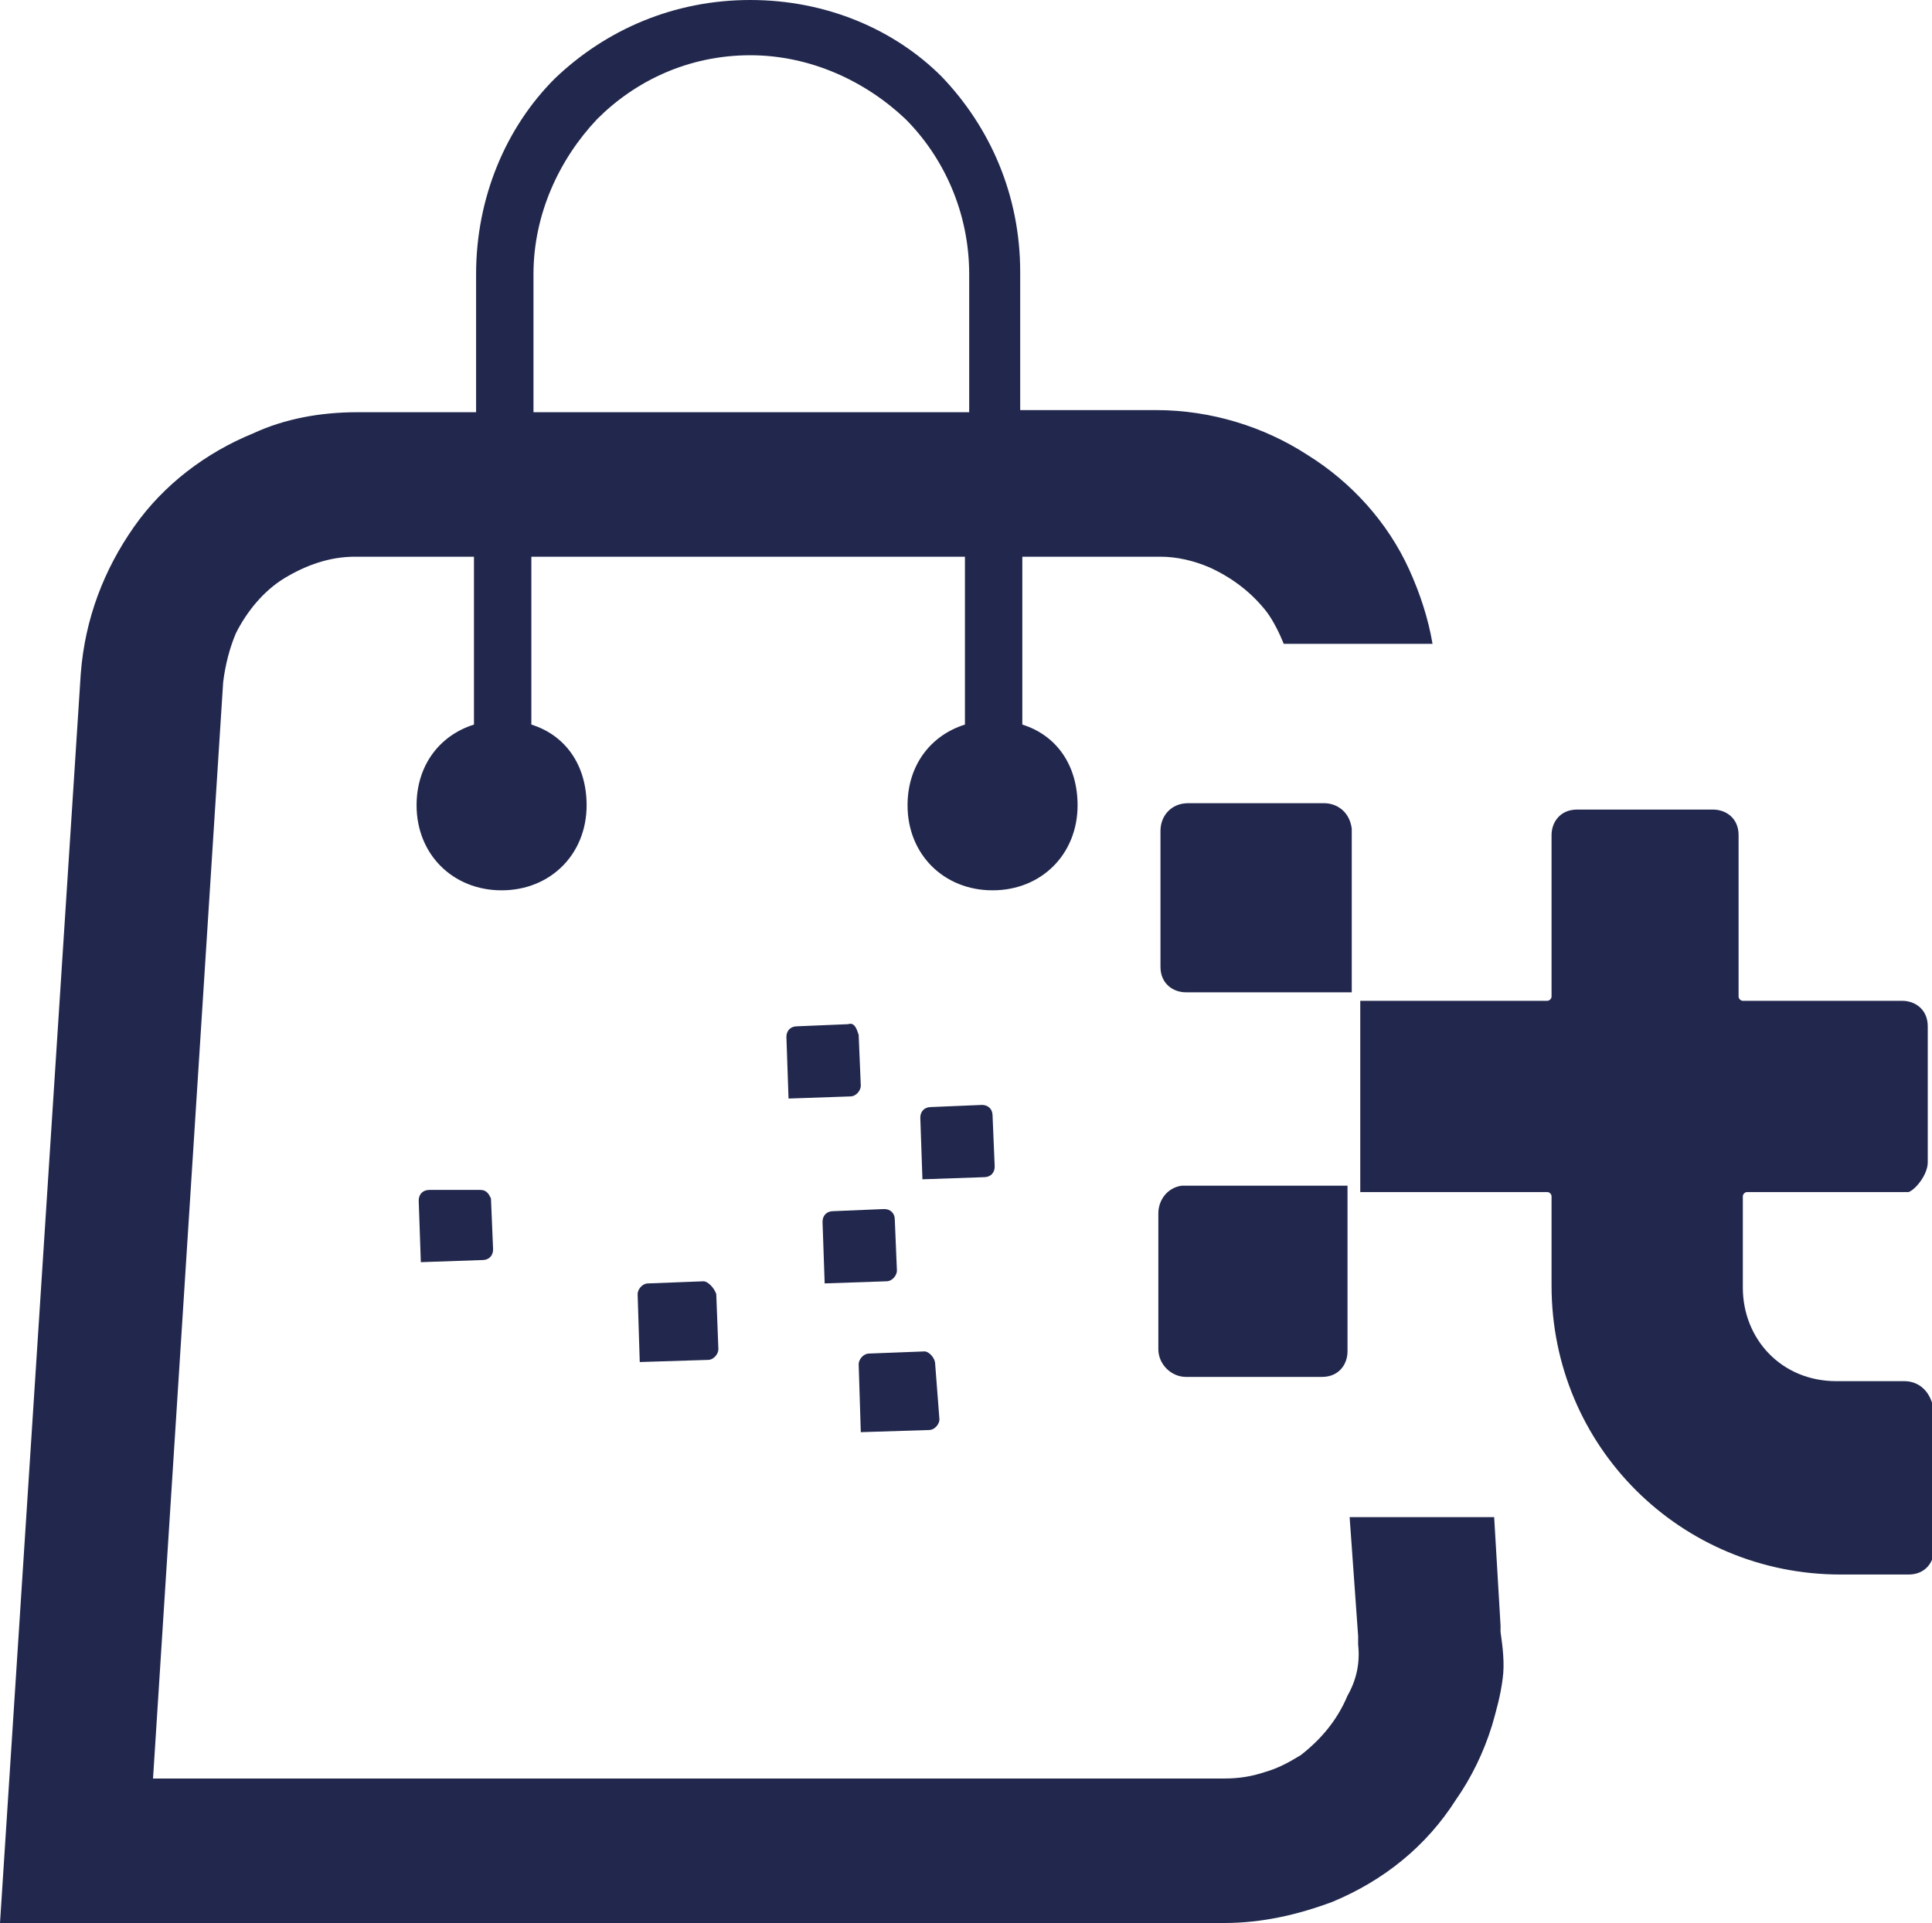 <?xml version="1.0" encoding="utf-8"?>
<!-- Generator: Adobe Illustrator 24.0.2, SVG Export Plug-In . SVG Version: 6.00 Build 0)  -->
<svg version="1.1" id="Capa_1" xmlns="http://www.w3.org/2000/svg" xmlns:xlink="http://www.w3.org/1999/xlink" x="0px" y="0px"
	 viewBox="0 0 90.9 90.5" style="enable-background:new 0 0 90.9 90.5;" xml:space="preserve">
<style type="text/css">
	.st0{fill:#22284D;}
</style>
<g>
	<g>
		<path class="st0" d="M40.5,51.1l-0.1-2.4c-0.1-0.3-0.2-0.6-0.5-0.5l-2.4,0.1c-0.3,0-0.5,0.2-0.5,0.5l0.1,2.9l2.9-0.1
			C40.3,51.6,40.5,51.3,40.5,51.1z"/>
		<path class="st0" d="M22.6,56h-2.4c-0.3,0-0.5,0.2-0.5,0.5l0.1,2.9l2.9-0.1c0.3,0,0.5-0.2,0.5-0.5l-0.1-2.4
			C23,56.2,22.9,56,22.6,56z"/>
		<path class="st0" d="M33.1,60.3l-2.6,0.1c-0.3,0-0.5,0.3-0.5,0.5l0.1,3.2l3.2-0.1c0.3,0,0.5-0.3,0.5-0.5l-0.1-2.6
			C33.6,60.6,33.3,60.3,33.1,60.3z"/>
		<path class="st0" d="M43.5,63.6l-2.6,0.1c-0.3,0-0.5,0.3-0.5,0.5l0.1,3.2l3.2-0.1c0.3,0,0.5-0.3,0.5-0.5L44,64.2
			C44,63.9,43.7,63.6,43.5,63.6z"/>
		<path class="st0" d="M42.2,59.8l-0.1-2.4c0-0.3-0.2-0.5-0.5-0.5L39.2,57c-0.3,0-0.5,0.2-0.5,0.5l0.1,2.9l2.9-0.1
			C42,60.3,42.2,60,42.2,59.8z"/>
		<path class="st0" d="M46.2,52l-2.4,0.1c-0.3,0-0.5,0.2-0.5,0.5l0.1,2.9l2.9-0.1c0.3,0,0.5-0.2,0.5-0.5l-0.1-2.4
			C46.7,52.2,46.5,52,46.2,52z"/>
		<path class="st0" d="M62.3,37.8h-6.4c-0.8,0-1.3,0.6-1.3,1.3v6.4c0,0.8,0.6,1.2,1.2,1.2h7.8V39C63.5,38.2,62.9,37.8,62.3,37.8z"/>
		<path class="st0" d="M89.6,65h-3.2c-2.6,0-4.4-2-4.4-4.4v-4.3c0-0.1,0.1-0.2,0.2-0.2h7.6c0.3-0.1,0.9-0.8,0.9-1.4v-6.4
			c0-0.8-0.6-1.2-1.2-1.2H82c-0.1,0-0.2-0.1-0.2-0.2v-7.6c0-0.8-0.6-1.2-1.2-1.2h-6.4c-0.8,0-1.2,0.6-1.2,1.2v7.6
			c0,0.1-0.1,0.2-0.2,0.2H64v9h8.8c0.1,0,0.2,0.1,0.2,0.2v4.2c0,7.6,6.1,13.6,13.6,13.6h3.2c0.8,0,1.2-0.6,1.2-1.2v-6.4
			C90.9,65.5,90.3,65,89.6,65z"/>
		<path class="st0" d="M54.5,57.1v6.4c0,0.7,0.6,1.3,1.3,1.3h6.4c0.8,0,1.2-0.6,1.2-1.2v-7.8h-7.8C54.9,55.9,54.5,56.5,54.5,57.1z"
			/>
	</g>
	<path class="st0" d="M70.6,76.5l-0.3-5.1h-6.8l0.4,5.6c0,0.1,0,0.3,0,0.4c0.1,0.9-0.1,1.7-0.5,2.4c-0.5,1.2-1.3,2.1-2.2,2.8
		c-0.5,0.3-1,0.6-1.7,0.8c-0.6,0.2-1.2,0.3-1.9,0.3H7.2l3.3-51.6c0.1-0.8,0.3-1.6,0.6-2.3c0.5-1,1.3-2,2.3-2.6s2.1-1,3.3-1h5.6v7.9
		c-1.6,0.5-2.7,1.9-2.7,3.8c0,2.3,1.7,4,4,4s4-1.7,4-4c0-1.9-1-3.3-2.6-3.8v-7.9h20.4v7.9c-1.6,0.5-2.7,1.9-2.7,3.8c0,2.3,1.7,4,4,4
		s4-1.7,4-4c0-1.9-1-3.3-2.6-3.8v-7.9h6.5c0.8,0,1.6,0.2,2.3,0.5c1.1,0.5,2,1.2,2.7,2.1c0.3,0.4,0.6,1,0.8,1.5h7
		c-0.2-1.2-0.6-2.4-1.1-3.5c-1-2.2-2.7-4.1-4.8-5.4c-2-1.3-4.5-2.1-7.1-2.1H48v-6.5c0-3.6-1.4-6.8-3.7-9.2c-2.2-2.2-5.4-3.6-9-3.6
		s-6.8,1.4-9.2,3.7c-2.3,2.3-3.7,5.6-3.7,9.2v6.5h-5.6c-1.7,0-3.4,0.3-4.9,1c-2.2,0.9-4.2,2.4-5.6,4.4S4,29.1,3.8,31.7L0,90.5h57.6
		c1.8,0,3.5-0.4,5.1-1c2.4-1,4.4-2.6,5.8-4.8c0.7-1,1.3-2.2,1.7-3.5c0.2-0.7,0.4-1.4,0.5-2.2c0.1-0.7,0-1.5-0.1-2.2
		C70.6,76.7,70.6,76.6,70.6,76.5z M25.1,12.9c0-2.8,1.2-5.4,3-7.3c1.8-1.8,4.3-3,7.2-3c2.8,0,5.4,1.2,7.3,3c1.8,1.8,3,4.4,3,7.3v6.5
		H25.1V12.9z"/>
</g>
</svg>
